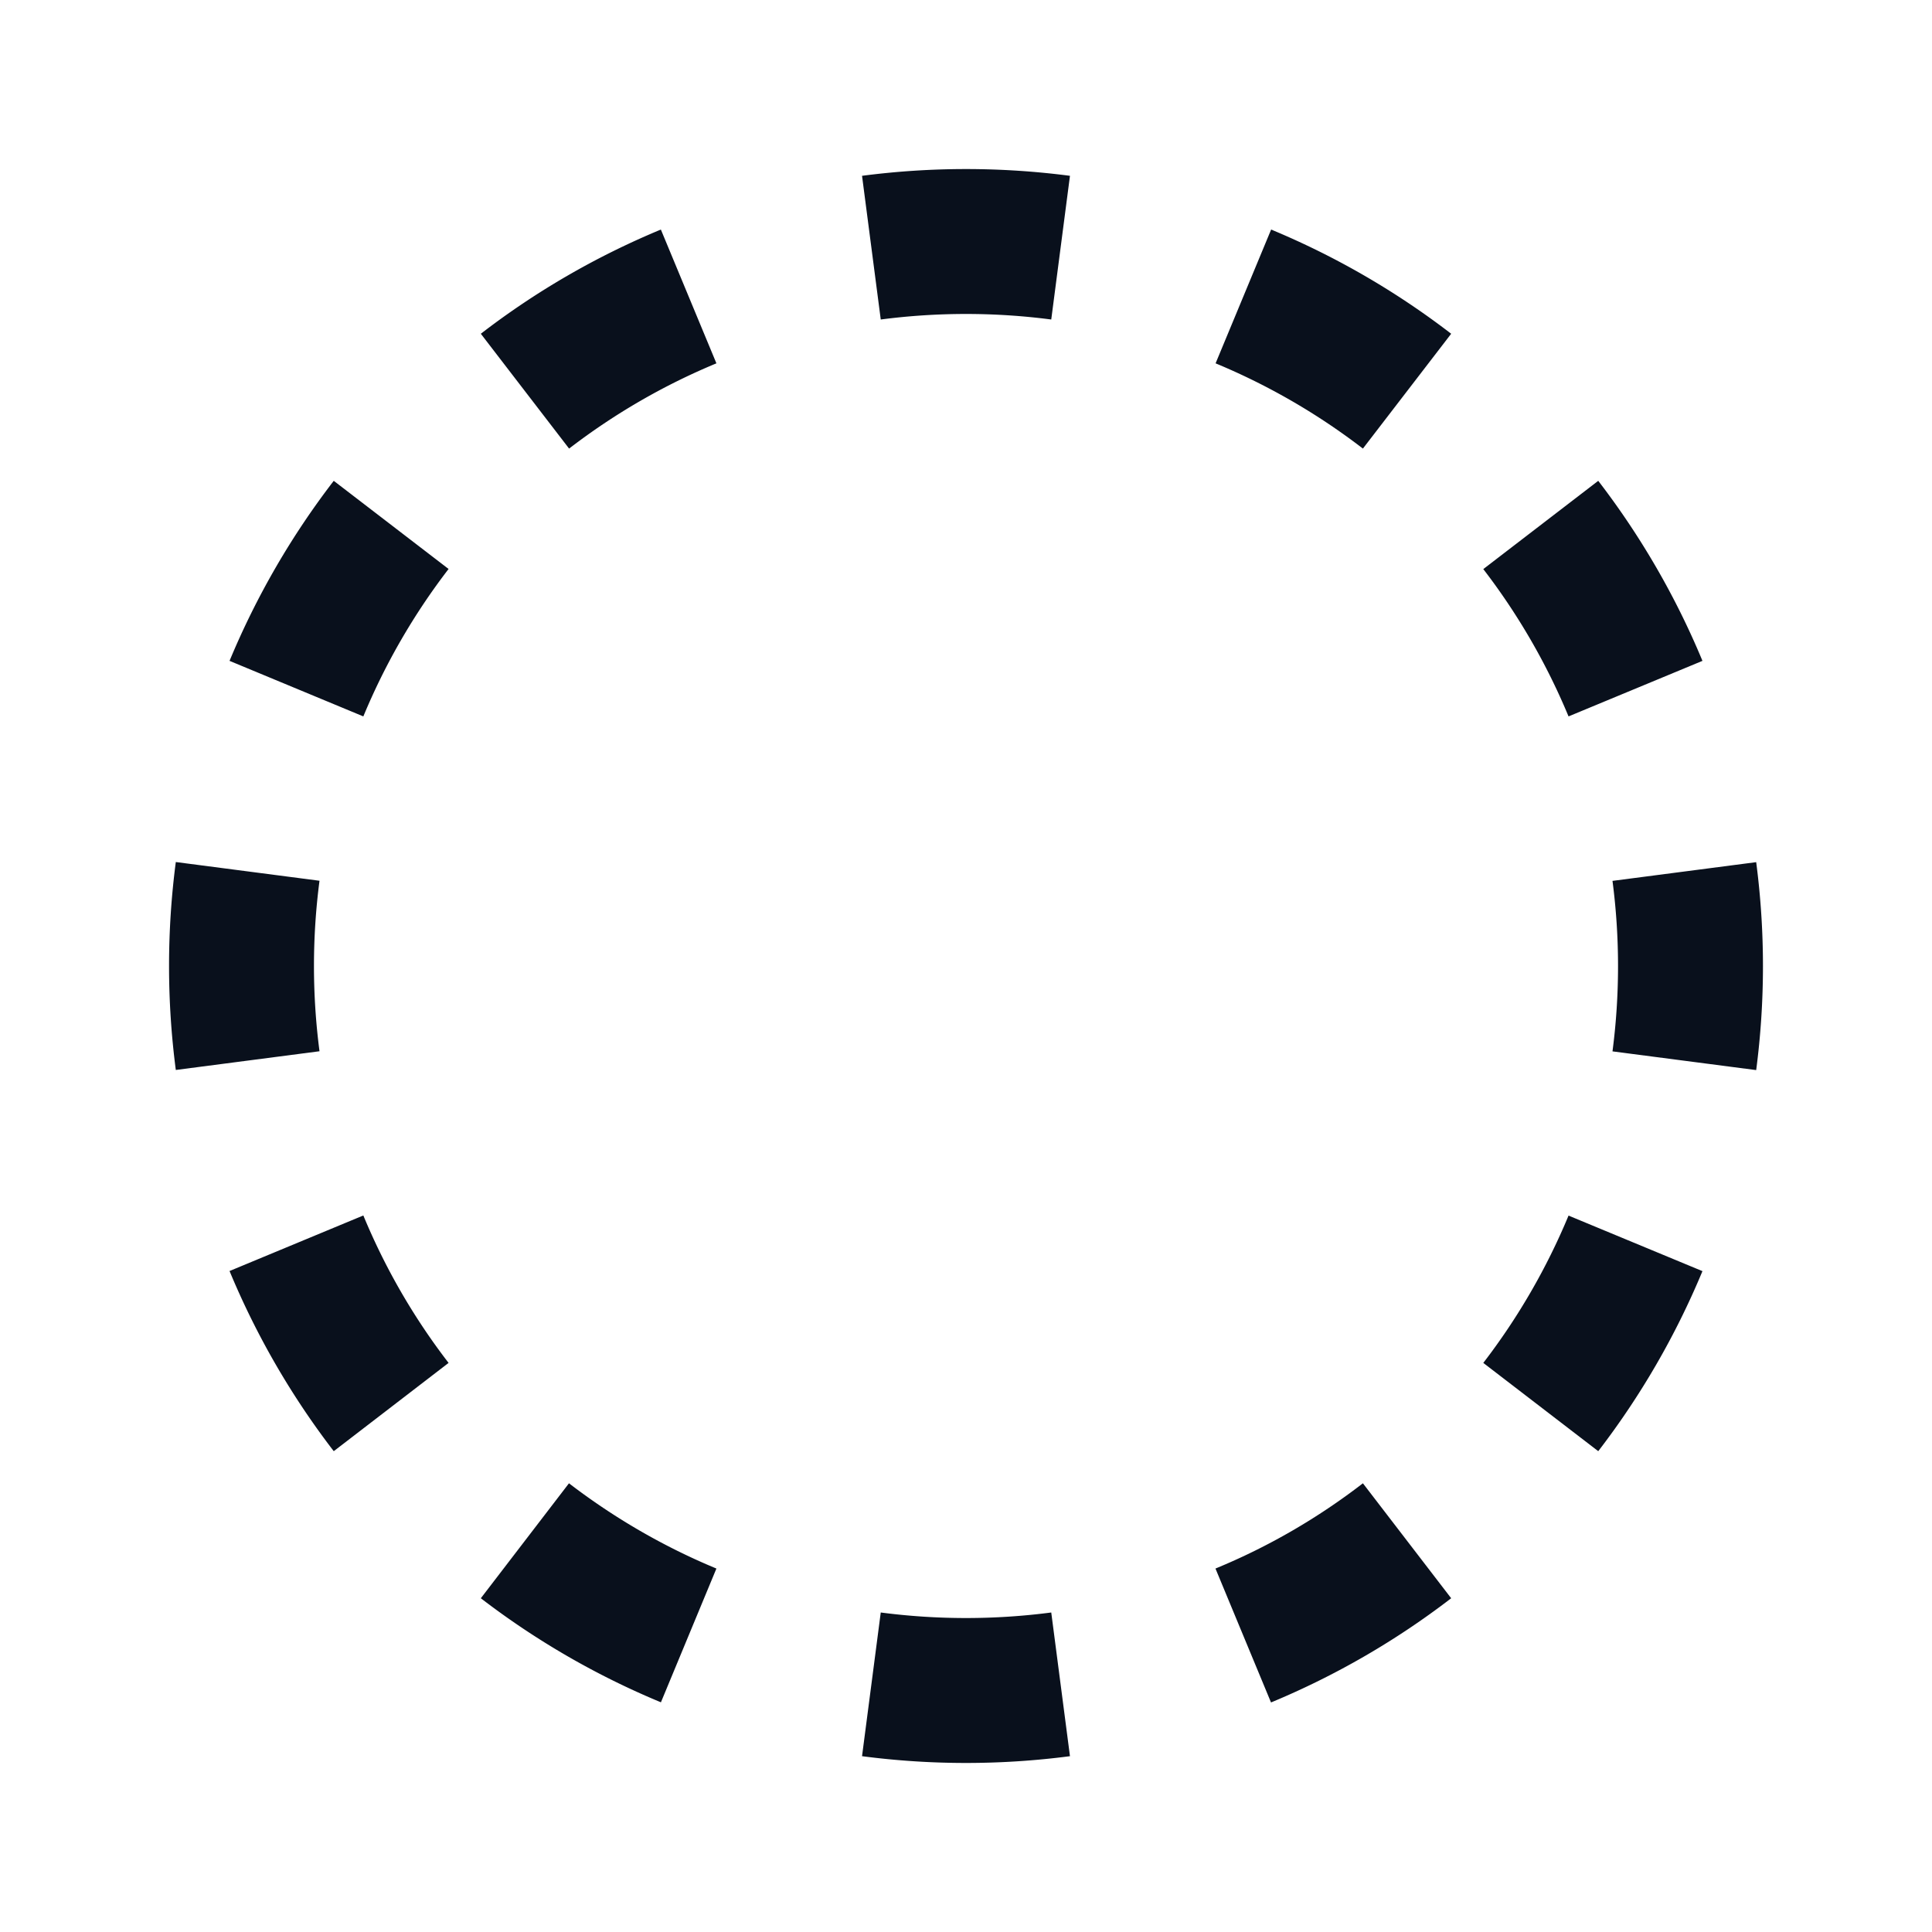 <svg
  xmlns="http://www.w3.org/2000/svg"
  width="16"
  height="16"
  fill="none"
  viewBox="0 0 16 16"
>
  <path
    fill="#09101C"
    fill-rule="evenodd"
    d="M7.139 1.456a6.655 6.655 0 0 1 1.722 0l-.155 1.19a5.456 5.456 0 0 0-1.412 0l-.155-1.19Zm3.388.445a6.594 6.594 0 0 1 1.491.863l-.731.951a5.393 5.393 0 0 0-1.22-.706l.46-1.108Zm-6.545.863c.454-.35.954-.64 1.491-.863l.46 1.108c-.439.182-.848.42-1.22.706l-.731-.951Zm9.254 1.218c.349.454.64.954.863 1.491l-1.109.46a5.393 5.393 0 0 0-.706-1.22l.952-.731ZM1.901 5.473a6.594 6.594 0 0 1 .863-1.491l.951.73a5.393 5.393 0 0 0-.706 1.221l-1.108-.46ZM14.544 7.14a6.64 6.64 0 0 1 0 1.722l-1.19-.155a5.458 5.458 0 0 0 0-1.412l1.19-.155ZM1.4 7.999c0-.29.019-.578.056-.86l1.19.155a5.456 5.456 0 0 0 0 1.412l-1.19.155A6.656 6.656 0 0 1 1.4 8Zm12.699 2.528a6.598 6.598 0 0 1-.863 1.491l-.952-.731c.286-.372.524-.782.706-1.22l1.109.46ZM2.764 12.018a6.594 6.594 0 0 1-.863-1.492l1.108-.46c.182.44.42.85.706 1.221l-.951.731Zm2.71 2.08a6.598 6.598 0 0 1-1.492-.862l.73-.952c.373.286.782.524 1.221.706l-.46 1.109Zm6.544-.862c-.454.349-.955.64-1.492.863l-.46-1.109c.44-.181.85-.42 1.221-.706l.731.952Zm-3.157 1.308a6.64 6.64 0 0 1-1.722 0l.155-1.19a5.458 5.458 0 0 0 1.412 0l.155 1.19Z"
    clip-rule="evenodd"
  />
</svg>
